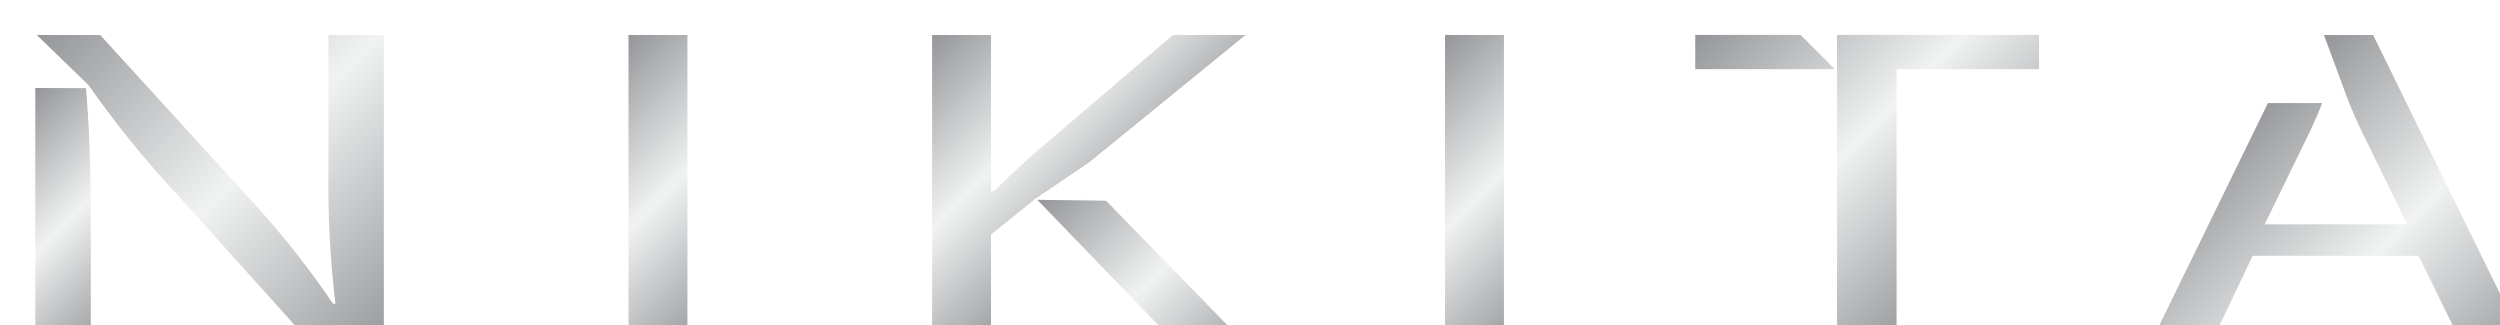 <svg id="Layer_1" data-name="Layer 1" xmlns="http://www.w3.org/2000/svg" xmlns:xlink="http://www.w3.org/1999/xlink" viewBox="0 0 297.03 38.64">
	<defs>
		<style>
			.cls-1 {
				filter: url(#AI_Shadow_1);
			}

			.cls-2,
			.cls-3,
			.cls-4,
			.cls-5,
			.cls-6,
			.cls-7,
			.cls-8,
			.cls-9 {
				stroke: #fff;
				stroke-miterlimit: 10;
				stroke-width: 0.15px;
			}

			.cls-2 {
				fill: url(#linear-gradient);
			}

			.cls-3 {
				fill: url(#linear-gradient-2);
			}

			.cls-4 {
				fill: url(#linear-gradient-3);
			}

			.cls-5 {
				fill: url(#linear-gradient-4);
			}

			.cls-6 {
				fill: url(#linear-gradient-5);
			}

			.cls-7 {
				fill: url(#linear-gradient-6);
			}

			.cls-8 {
				fill: url(#linear-gradient-7);
			}

			.cls-9 {
				fill: url(#linear-gradient-8);
			}
		</style>
		<filter id="AI_Shadow_1" name="AI_Shadow_1">
			<feGaussianBlur result="blur" stdDeviation="2" in="SourceAlpha" />
			<feOffset result="offsetBlurredAlpha" dx="4" dy="4" in="blur" />
			<feMerge>
				<feMergeNode in="offsetBlurredAlpha" />
				<feMergeNode in="SourceGraphic" />
			</feMerge>
		</filter>
		<linearGradient id="linear-gradient" x1="63.09" y1="40.37" x2="23.1" y2="0.37" gradientUnits="userSpaceOnUse">
			<stop offset="0" stop-color="#939598" />
			<stop offset="0.49" stop-color="#f1f2f2" />
			<stop offset="1" stop-color="#939598" />
		</linearGradient>
		<linearGradient id="linear-gradient-2" x1="26.67" y1="41.97" x2="7.21" y2="22.52" xlink:href="#linear-gradient" />
		<linearGradient id="linear-gradient-3" x1="85.59" y1="30.73" x2="62.77" y2="7.91" xlink:href="#linear-gradient" />
		<linearGradient id="linear-gradient-4" x1="142.84" y1="32.75" x2="120.02" y2="9.93" xlink:href="#linear-gradient" />
		<linearGradient id="linear-gradient-5" x1="143.77" y1="40.56" x2="120.97" y2="17.76" xlink:href="#linear-gradient" />
		<linearGradient id="linear-gradient-6" x1="182.6" y1="30.73" x2="159.78" y2="7.91" xlink:href="#linear-gradient" />
		<linearGradient id="linear-gradient-7" x1="233.46" y1="26.52" x2="202.18" y2="-4.76" xlink:href="#linear-gradient" />
		<linearGradient id="linear-gradient-8" x1="303.81" y1="54.87" x2="272.09" y2="23.16" xlink:href="#linear-gradient" />
	</defs>
	<title>Nikita</title>
	<g class="cls-1">
		<path class="cls-2" d="M48.54,25.81a118.92,118.92,0,0,0,.82,15.82l-.16,0a106.55,106.55,0,0,0-9.94-12.5L21.52,9.7H13.77l6.32,6.12h0a.61.61,0,0,0,.07.1l.07.11A119.19,119.19,0,0,0,30.47,28.66L48.05,48.19h7.22V9.7H48.54Z" transform="translate(-13.59 -9.62)" />
		<path class="cls-3" d="M13.71,16V48.19h6.74V31.75c0-6.33-.17-10.93-.57-15.73Z" transform="translate(-13.59 -9.62)" />
		<rect class="cls-4" x="70.6" y="0.08" width="7.15" height="38.49" />
		<path class="cls-5" d="M139,25,157.79,9.7h-8.87L132,24.15c-1.39,1.26-2.87,2.63-4.35,4.11h-.24V9.7h-7.15V48.19h7.15V33.52l5.25-4.23L139,25Z" transform="translate(-13.59 -9.62)" />
		<polygon class="cls-6" points="119.06 19.66 137.31 38.56 145.76 38.56 127.44 19.77 119.06 19.66" />
		<rect class="cls-7" x="167.61" y="0.08" width="7.15" height="38.49" />
		<polygon class="cls-8" points="214.18 4.29 209.96 0.07 197.34 0.07 197.34 4.3 214.19 4.3 214.19 38.56 221.41 38.56 221.41 4.3 238.34 4.3 238.34 0.07 214.18 0.07 214.18 4.29" />
		<path class="cls-9" d="M291.59,9.7h-6l3,8.09c.43,1.07.91,2.18,1.47,3.33l5.42,11.08H278.78l5.42-11.13c.5-1.1,1-2.19,1.4-3.28H279l-14.86,30.4h7.39l5.75-12.1h19.63l5.92,12.1h7.64Z" transform="translate(-13.59 -9.62)" />
	</g>
</svg>